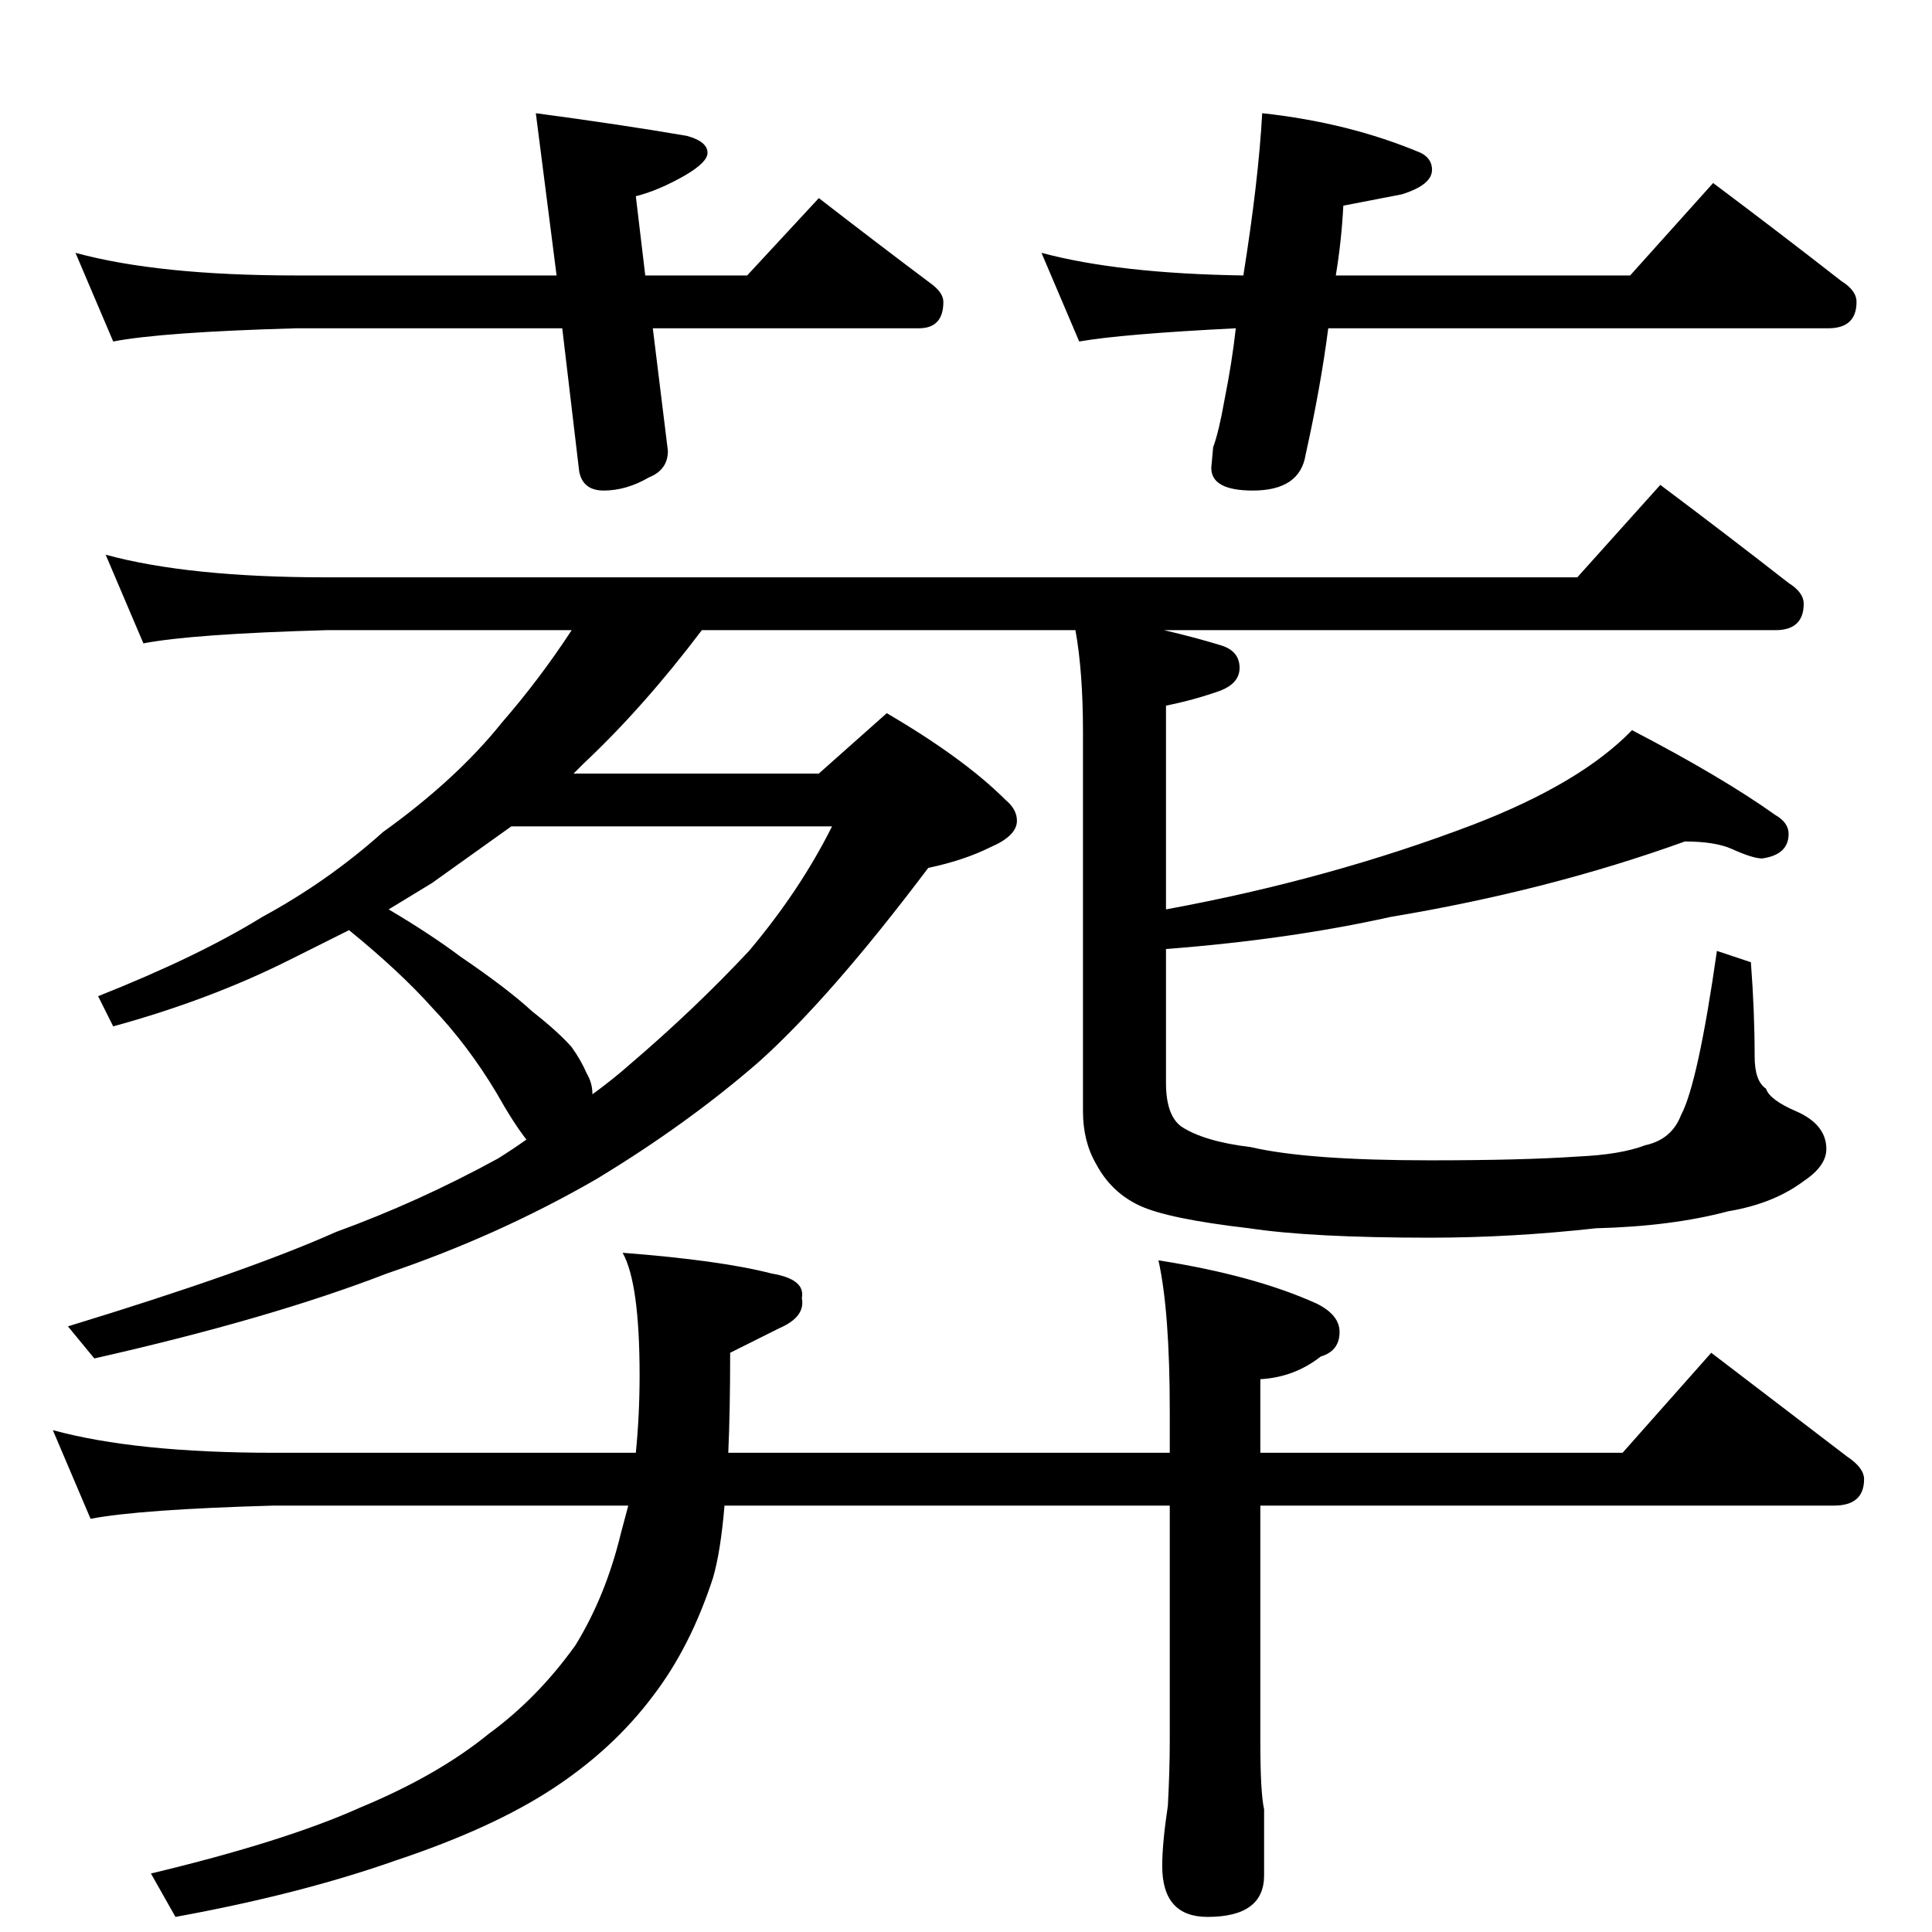 <?xml version="1.0" standalone="no"?>
<!DOCTYPE svg PUBLIC "-//W3C//DTD SVG 1.1//EN" "http://www.w3.org/Graphics/SVG/1.1/DTD/svg11.dtd" >
<svg xmlns="http://www.w3.org/2000/svg" xmlns:xlink="http://www.w3.org/1999/xlink" version="1.1" viewBox="0 -204 1024 1024">
  <g transform="matrix(1 0 0 -1 0 820)">
   <path fill="currentColor"
d="M40 890q44 -12 117 -12h138l-11 86q45 -6 80 -12q11 -3 11 -9q0 -5 -12 -12q-14 -8 -26 -11l5 -42h54l38 41q31 -24 59 -45q7 -5 7 -10q0 -14 -13 -14h-141l8 -65q0 -10 -10 -14q-12 -7 -24 -7q-11 0 -13 10l-9 76h-141q-71 -2 -97 -7zM669 964q46 -5 84 -21q6 -3 6 -9
q0 -8 -16 -13l-31 -6q-1 -19 -4 -37h156l44 49q36 -27 68 -52q8 -5 8 -11q0 -14 -15 -14h-265q-4 -31 -12 -67q-3 -19 -28 -19q-22 0 -22 12l1 11q3 8 6 25q4 20 6 38q-60 -3 -83 -7l-20 47q41 -11 107 -12q8 50 10 86zM56 730q44 -12 117 -12h663l44 49q36 -27 68 -52
q8 -5 8 -11q0 -14 -15 -14h-324q17 -4 30 -8q10 -3 10 -12q0 -8 -10 -12q-14 -5 -29 -8v-108q87 16 163 45q57 22 84 50q48 -25 76 -45q7 -4 7 -10q0 -11 -14 -13q-5 0 -16 5q-9 4 -25 4q-72 -26 -156 -40q-54 -12 -119 -17v-71q0 -17 8 -23q12 -8 37 -11q30 -7 95 -7
q49 0 78 2q23 1 36 6q14 3 19 16q9 17 19 87l18 -6q2 -26 2 -50q0 -13 6 -17q2 -6 16 -12q16 -7 16 -20q0 -9 -12 -17q-16 -12 -40 -16q-30 -8 -70 -9q-45 -5 -88 -5q-63 0 -96 5q-43 5 -58 12t-23 22q-7 12 -7 28v201q0 32 -4 54h-198q-31 -41 -63 -71l-5 -5h130l36 32
q41 -24 63 -46q6 -5 6 -11q0 -8 -14 -14q-14 -7 -33 -11q-52 -69 -90 -103q-38 -33 -86 -62q-52 -30 -111 -50q-62 -24 -155 -45l-14 17q95 29 142 50q44 16 86 39q8 5 15 10q-7 9 -16 25q-15 25 -34 45q-17 19 -44 41l-32 -16q-42 -21 -93 -35l-8 16q53 21 87 42
q35 19 64 45q39 28 63 58q20 23 37 49h-130q-71 -2 -97 -7zM206 542q22 -13 38 -25q25 -17 38 -29q14 -11 21 -19q5 -7 8 -14q3 -5 3 -11q11 8 20 16q34 29 63 60q27 32 44 66h-170l-42 -30zM28 266q44 -12 117 -12h192q2 20 2 41q0 49 -9 65q52 -4 79 -11q18 -3 16 -13
q2 -10 -12 -16l-26 -13q0 -31 -1 -53h234v22q0 53 -6 80q51 -8 84 -23q12 -6 12 -15q0 -10 -10 -13q-14 -11 -32 -12v-39h192l47 53l72 -55q9 -6 9 -12q0 -14 -16 -14h-304v-125q0 -27 2 -36v-35q0 -22 -30 -22q-24 0 -24 27q0 12 3 32q1 19 1 34v125h-236q-2 -24 -6 -38
q-12 -37 -32 -63q-21 -28 -53 -49t-83 -38q-51 -18 -117 -30l-13 23q71 17 111 35q41 17 68 39q26 19 46 47q16 26 24 59l4 15h-188q-71 -2 -97 -7z" />
  </g>

</svg>
